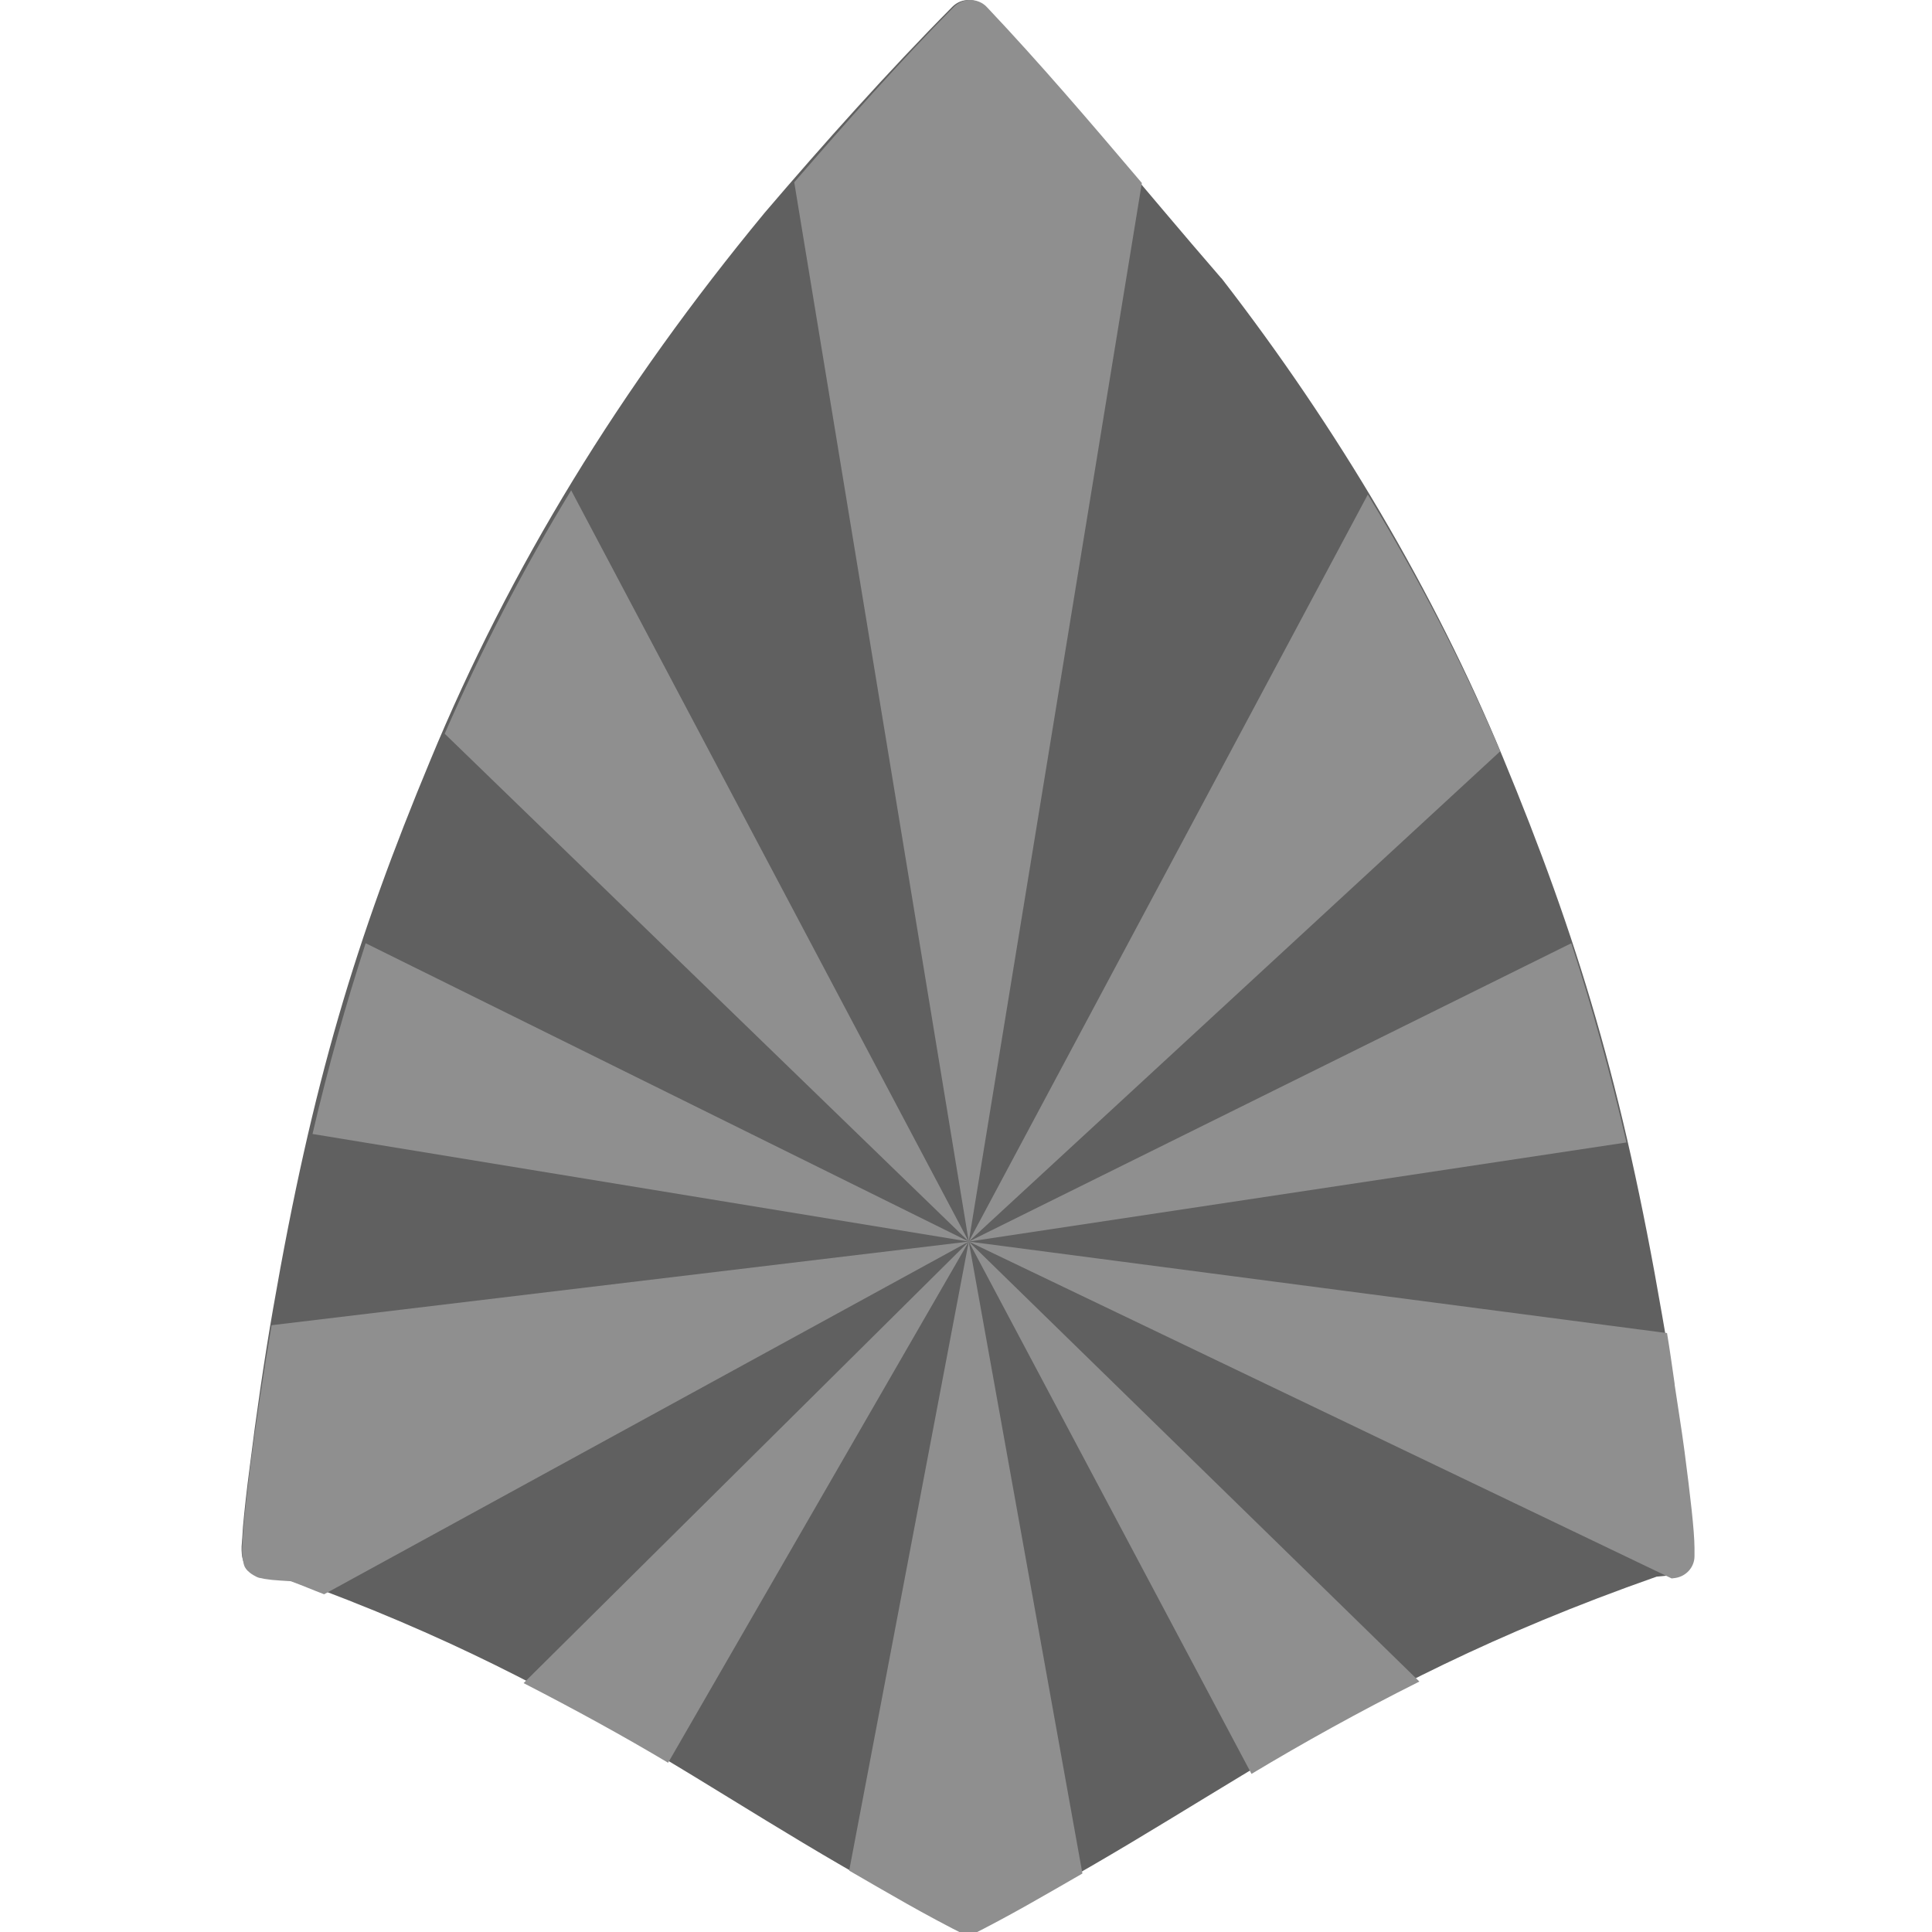 <svg xmlns="http://www.w3.org/2000/svg" width="16" height="16" version="1.1" viewBox="0 0 4.23 4.23">
 <path style="fill:#606060" d="M 2.122,6.9098422e-5 C 2.108,-3.4689941e-4 2.095,0.005 2.085,0.015 1.945,0.156 1.803,0.315 1.674,0.466 c -1.495e-4,1.898e-4 -2.971e-4,3.81e-4 -4.425e-4,5.72e-4 C 1.357,0.85 1.116,1.244 0.942,1.665 0.779,2.057 0.684,2.37 0.598,2.865 c -0.019,0.108 -0.038,0.24 -0.051,0.345 -0.007,0.053 -0.012,0.099 -0.015,0.133 -0.001,0.017 -0.002,0.031 -0.003,0.043 -1.074e-4,0.006 -1.2439e-4,0.01 4.425e-4,0.016 2.8395e-4,0.003 5.5124e-4,0.006 0.002,0.011 0.002,0.005 2.7937e-4,0.016 0.022,0.03 0.012,0.007 0.014,0.006 0.017,0.006 0.003,6.92e-4 0.005,0.001 0.008,0.002 0.005,7.64e-4 0.01,0.001 0.016,0.002 0.012,0.001 0.026,0.002 0.042,0.003 C 1.323,3.704 1.587,3.969 2.117,4.233 2.646,3.969 2.91,3.704 3.627,3.452 l 0.032,-0.003 c 0.026,-0.002 0.045,-0.023 0.045,-0.048 v -0.018 c 3e-7,-0.038 -0.009,-0.116 -0.022,-0.213 C 3.67,3.073 3.654,2.963 3.639,2.879 3.553,2.38 3.455,2.055 3.29,1.657 3.142,1.299 2.929,0.938 2.675,0.61 c -5.7e-4,-7.36e-4 -0.001,-0.001 -0.002,-0.002 C 2.503,0.412 2.338,0.206 2.157,0.016 2.148,0.006 2.136,4.7069633e-4 2.122,6.9098422e-5 Z"/>
 <path style="fill:#8f8f8f;fill-rule:evenodd" d="M 8.021 0 C 7.969 -0.002 7.918 0.02 7.881 0.057 C 7.432 0.511 6.987 1.015 6.562 1.506 L 8.004 10.258 L 9.434 1.512 C 9.426 1.503 9.419 1.495 9.412 1.486 C 9.002 1.003 8.59 0.52 8.154 0.059 C 8.12 0.022 8.072 0.002 8.021 0 z M 8.004 10.258 L 12.395 6.207 C 12.093 5.495 11.723 4.782 11.301 4.086 L 8.004 10.258 z M 8.004 10.258 L 13.438 9.439 C 13.304 8.861 13.153 8.319 12.982 7.793 L 8.004 10.258 z M 8.004 10.258 L 13.811 13.041 L 13.812 13.041 L 13.828 13.039 C 13.925 13.031 14 12.952 14 12.857 L 14 12.799 C 14 12.797 14 12.791 14 12.789 C 13.999 12.644 13.965 12.355 13.918 11.994 C 13.894 11.81 13.864 11.632 13.836 11.441 L 13.836 11.434 C 13.815 11.289 13.795 11.143 13.773 11.014 L 8.004 10.258 z M 8.004 10.258 L 10.34 14.656 C 10.766 14.4 11.224 14.145 11.727 13.893 L 8.004 10.258 z M 8.004 10.258 L 7.016 15.455 C 7.329 15.636 7.636 15.818 8 16 C 8.348 15.826 8.642 15.652 8.943 15.479 L 8.004 10.258 z M 8.004 10.258 L 4.326 13.906 C 4.75 14.124 5.15 14.343 5.52 14.564 L 8.004 10.258 z M 8.004 10.258 L 2.244 10.949 C 2.178 11.336 2.11 11.779 2.064 12.145 C 2.04 12.34 2.021 12.508 2.01 12.637 C 2.01 12.639 2.01 12.644 2.01 12.646 C 2.005 12.706 2.001 12.758 2 12.799 C 2 12.8 2 12.801 2 12.803 C 2 12.803 2 12.804 2 12.805 C 2 12.805 2 12.807 2 12.807 C 2 12.824 2 12.84 2.002 12.859 C 2.003 12.871 2.004 12.882 2.01 12.902 C 2.013 12.912 2.013 12.928 2.023 12.947 C 2.033 12.966 2.052 12.989 2.094 13.014 C 2.139 13.041 2.147 13.036 2.158 13.039 C 2.169 13.042 2.176 13.043 2.186 13.045 C 2.204 13.048 2.224 13.05 2.246 13.053 C 2.29 13.057 2.344 13.061 2.402 13.064 C 2.501 13.1 2.583 13.136 2.678 13.172 L 8.004 10.258 z M 8.004 10.258 L 3.021 7.793 C 2.858 8.296 2.711 8.815 2.582 9.369 L 8.004 10.258 z M 8.004 10.258 L 4.719 4.051 C 4.32 4.705 3.974 5.375 3.674 6.062 L 8.004 10.258 z" transform="scale(0.265)"/>
</svg>
